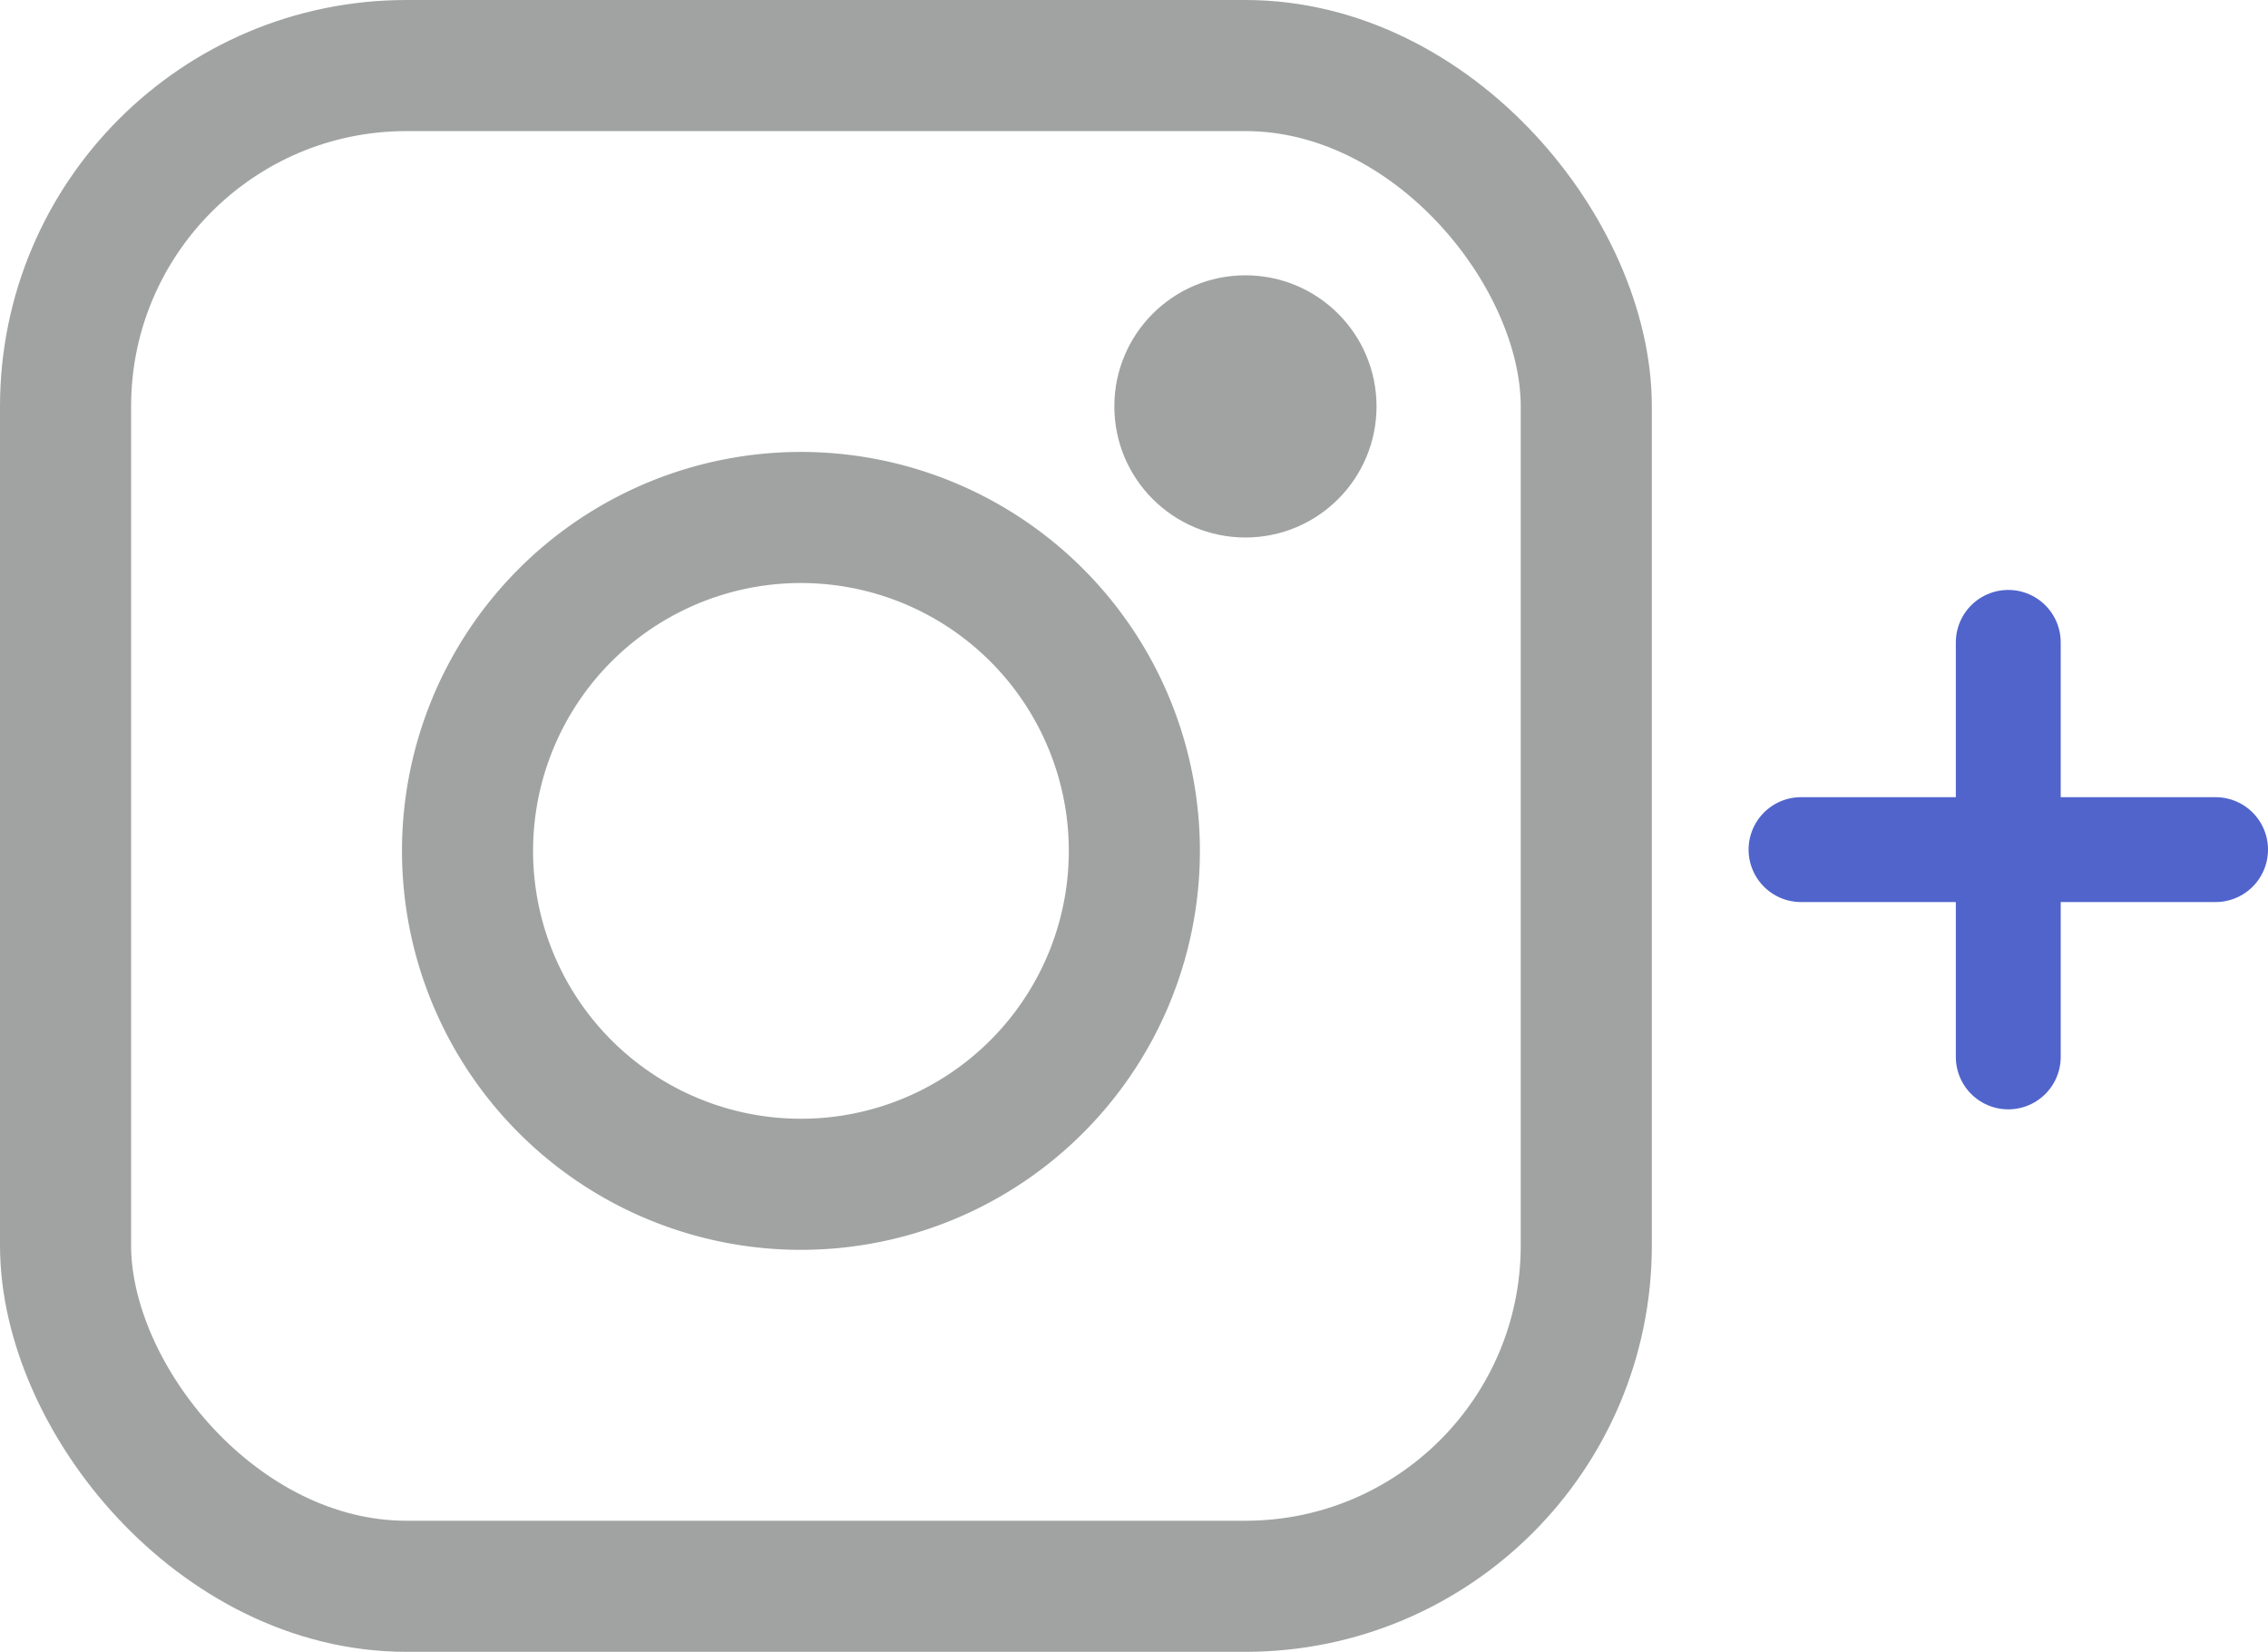 <svg xmlns="http://www.w3.org/2000/svg" width="43.25" height="31.5" viewBox="0 0 43.25 31.5"><defs><style>.a,.b,.d{fill:none;stroke-linecap:round;}.a,.b{stroke:#a1a3a3;stroke-linejoin:round;}.a{stroke-width:2.5px;}.b,.d{stroke-width:2px;}.c{fill:#a1a3a3;}.d{stroke:#5064cc;}</style></defs><g transform="translate(-357.75 -344.75)"><g transform="translate(357 343.972)"><rect class="a" width="29" height="29" rx="6.5" transform="translate(2 2.028)"/><path class="a" d="M20.691,13.383a6.358,6.358,0,1,1-5.357-5.357A6.358,6.358,0,0,1,20.691,13.383Z" transform="translate(1.622 2.689)"/><line class="b" x2="0.015" transform="translate(24.497 8.531)"/><circle class="c" cx="2.5" cy="2.5" r="2.5" transform="translate(22 6.028)"/></g><g transform="translate(-0.405 21.5)"><line class="d" y2="7.905" transform="translate(396.452 335.5)"/><line class="d" y2="7.905" transform="translate(400.405 339.452) rotate(90)"/></g></g></svg>